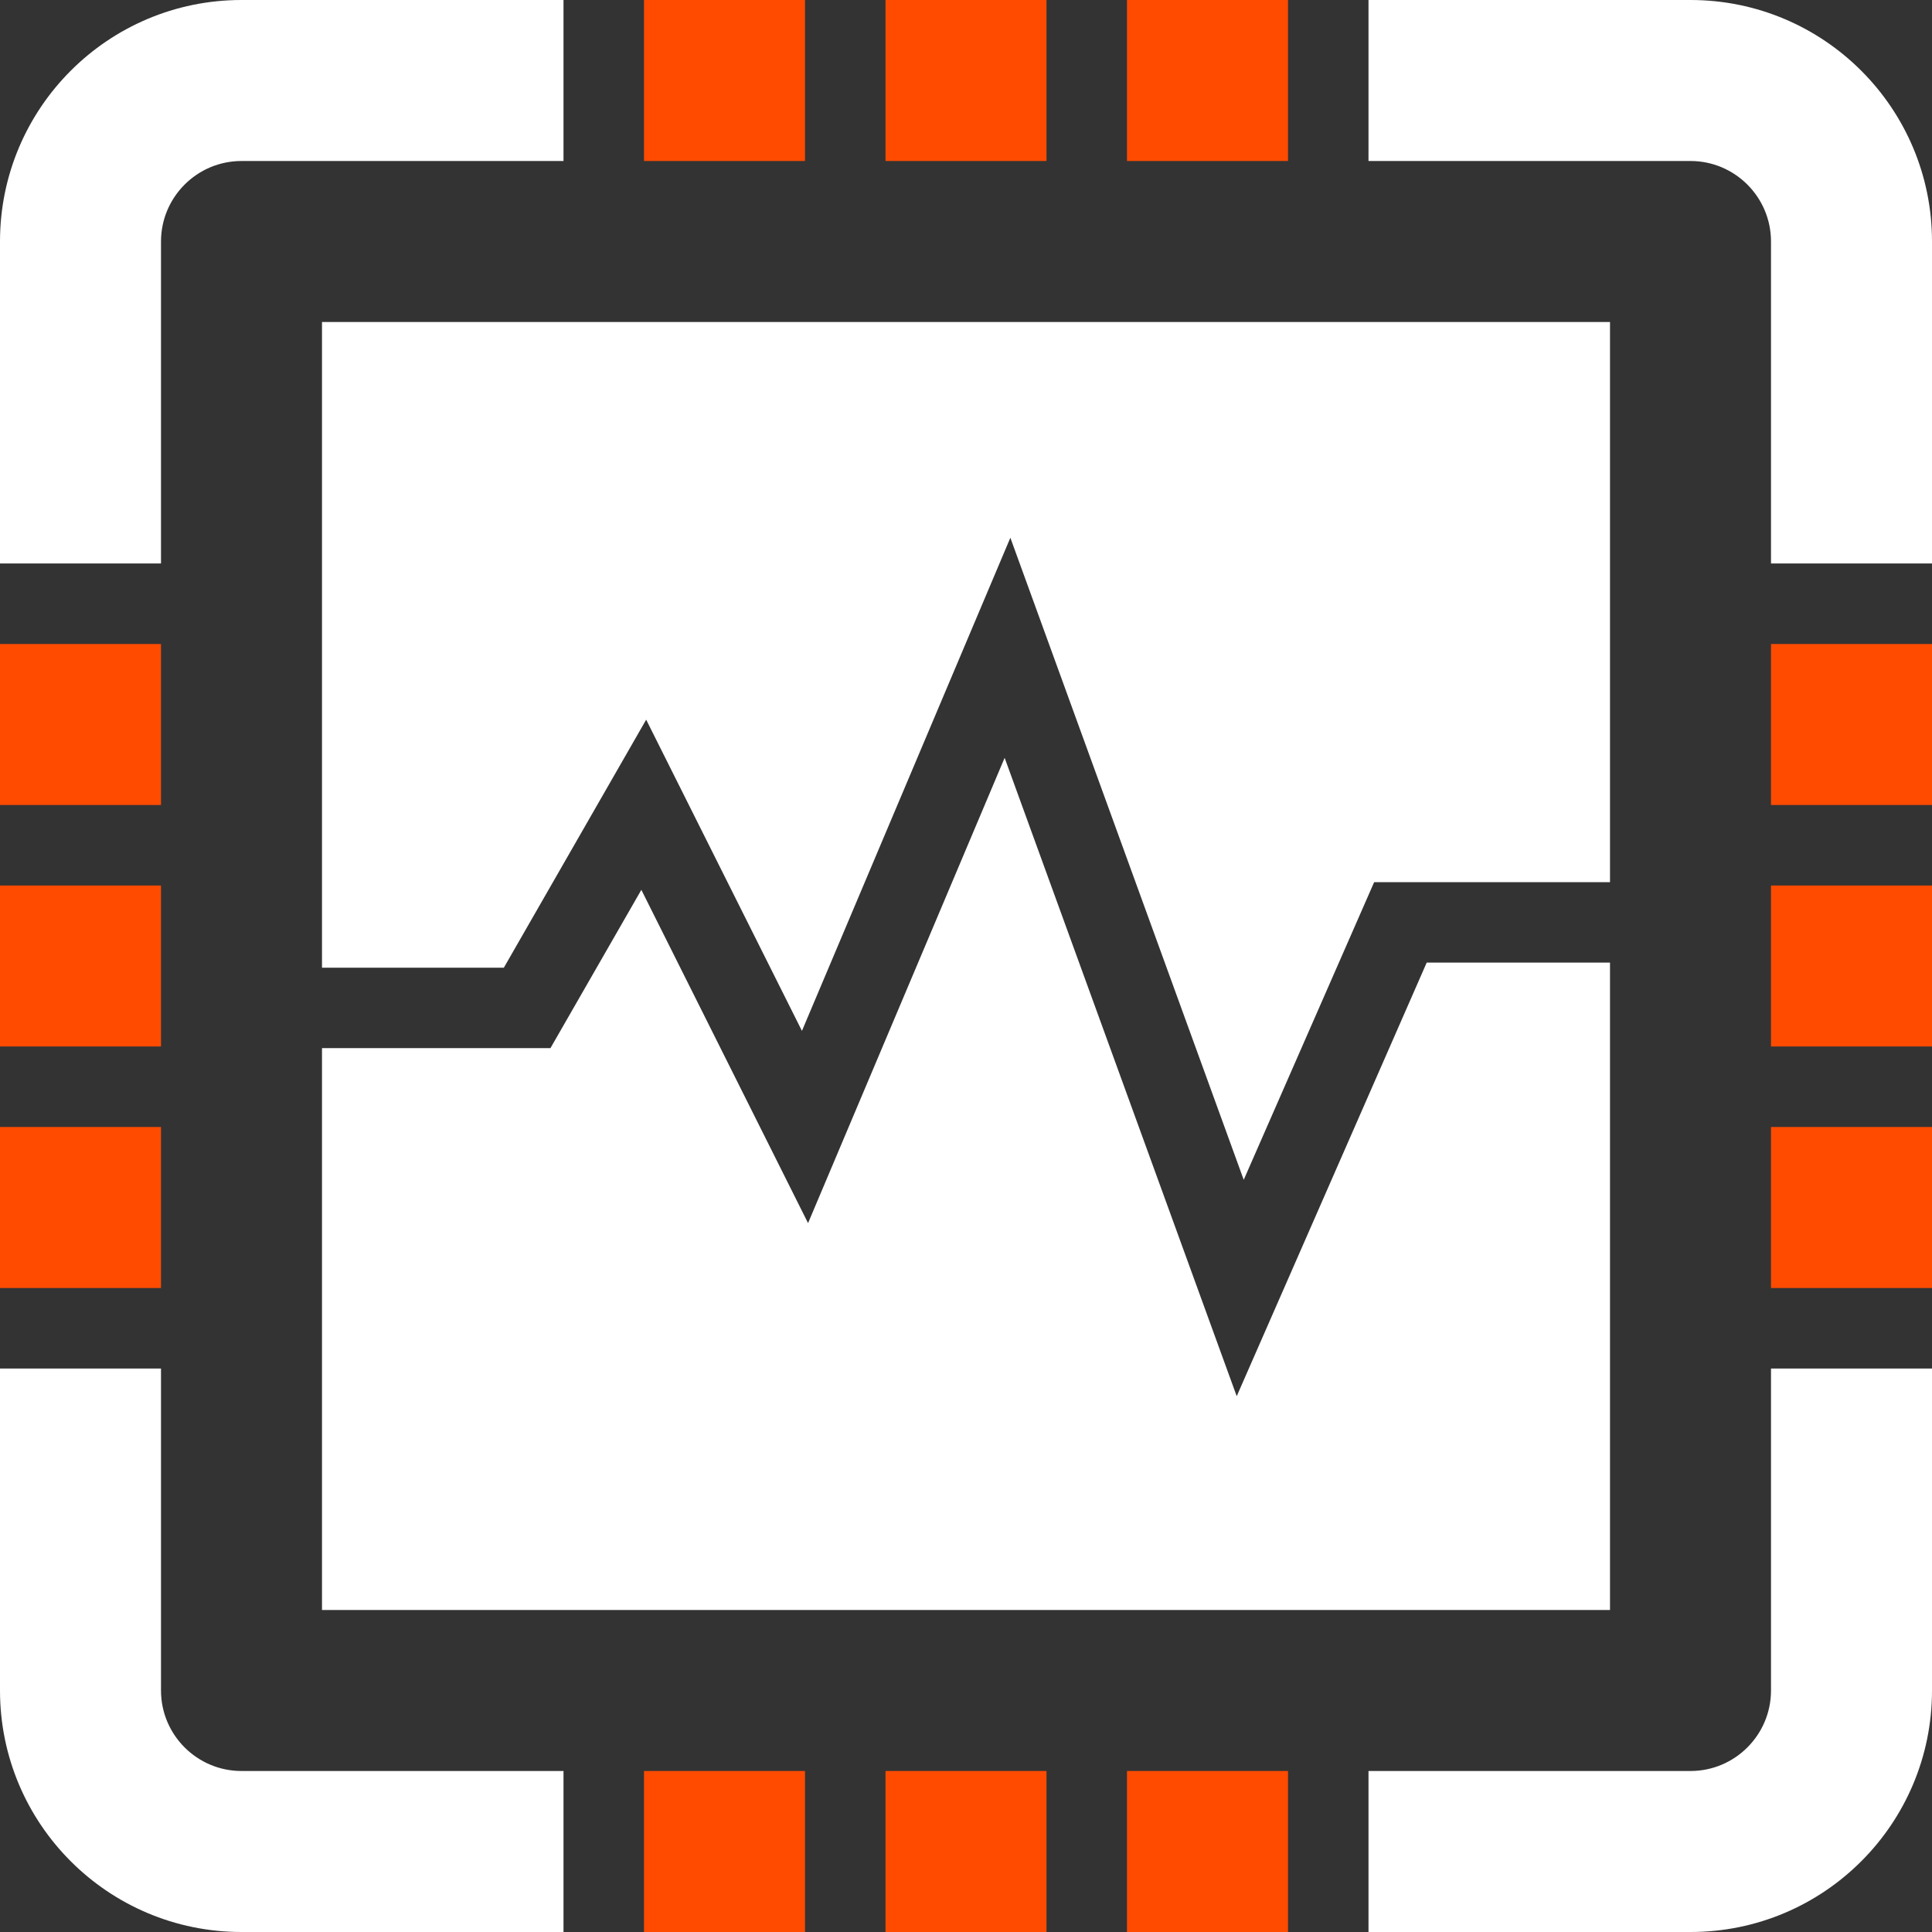 <?xml version="1.0" encoding="UTF-8" standalone="no"?>
<svg width="200px" height="200px" viewBox="0 0 200 200" version="1.1" xmlns="http://www.w3.org/2000/svg" xmlns:xlink="http://www.w3.org/1999/xlink">
    <rect x="0" y="0" width="200" height="200" fill="#333333" stroke="none"/>
    <!-- Generator: Sketch 44.1 (41455) - http://www.bohemiancoding.com/sketch -->
    <title>fieldbus</title>
    <desc>Created with Sketch.</desc>
    <defs></defs>
    <g id="Page-1" stroke="none" stroke-width="1" fill="none" fill-rule="evenodd">
        <g id="fieldbus">
            <path d="M16.667,25 C16.667,20.408 20.4,16.667 25,16.667 L58.333,16.667 L58.333,0 L25,0 C11.192,0 0,11.192 0,25 L0,58.333 L16.667,58.333 L16.667,25 L16.667,25 Z M166.667,99.65 L147.692,99.65 L128.025,144.533 L104,78.45 L83.65,126.617 L66.392,92.117 L56.983,108.5 L33.333,108.5 L33.333,166.667 L166.667,166.667 L166.667,99.65 L166.667,99.65 Z M33.333,100.175 L52.158,100.175 L66.892,74.5 L83.017,106.717 L104.592,55.667 L128.75,122.133 L142.25,91.325 L166.667,91.325 L166.667,33.333 L33.333,33.333 L33.333,100.175 L33.333,100.175 Z M16.667,175 L16.667,141.667 L0,141.667 L0,175 C0,188.808 11.192,200 25,200 L58.333,200 L58.333,183.333 L25,183.333 C20.4,183.333 16.667,179.592 16.667,175 L16.667,175 Z M183.333,175 C183.333,179.592 179.6,183.333 175,183.333 L141.667,183.333 L141.667,200 L175,200 C188.808,200 200,188.808 200,175 L200,141.667 L183.333,141.667 L183.333,175 L183.333,175 Z M200,25 C200,11.192 188.808,0 175,0 L141.667,0 L141.667,16.667 L175,16.667 C179.6,16.667 183.333,20.408 183.333,25 L183.333,58.333 L200,58.333 L200,25 L200,25 Z" id="Shape" fill="white"></path>
            <path d="M83.333,16.667 L66.667,16.667 L66.667,0 L83.333,0 L83.333,16.667 Z M16.667,66.667 L16.667,83.333 L0,83.333 L0,66.667 L16.667,66.667 Z M16.667,91.667 L16.667,108.333 L0,108.333 L0,91.667 L16.667,91.667 Z M133.333,0 L133.333,16.667 L116.667,16.667 L116.667,0 L133.333,0 Z M108.333,0 L108.333,16.667 L91.667,16.667 L91.667,0 L108.333,0 Z M16.667,116.667 L16.667,133.333 L0,133.333 L0,116.667 L16.667,116.667 Z M116.667,200 L116.667,183.333 L133.333,183.333 L133.333,200 L116.667,200 Z M183.333,108.333 L183.333,91.667 L200,91.667 L200,108.333 L183.333,108.333 Z M183.333,83.333 L183.333,66.667 L200,66.667 L200,83.333 L183.333,83.333 Z M183.333,133.333 L183.333,116.667 L200,116.667 L200,133.333 L183.333,133.333 Z M66.667,200 L66.667,183.333 L83.333,183.333 L83.333,200 L66.667,200 Z M91.667,200 L91.667,183.333 L108.333,183.333 L108.333,200 L91.667,200 Z" id="blue-dots" fill="#ff4b00"></path>
        </g>
    </g>
</svg>